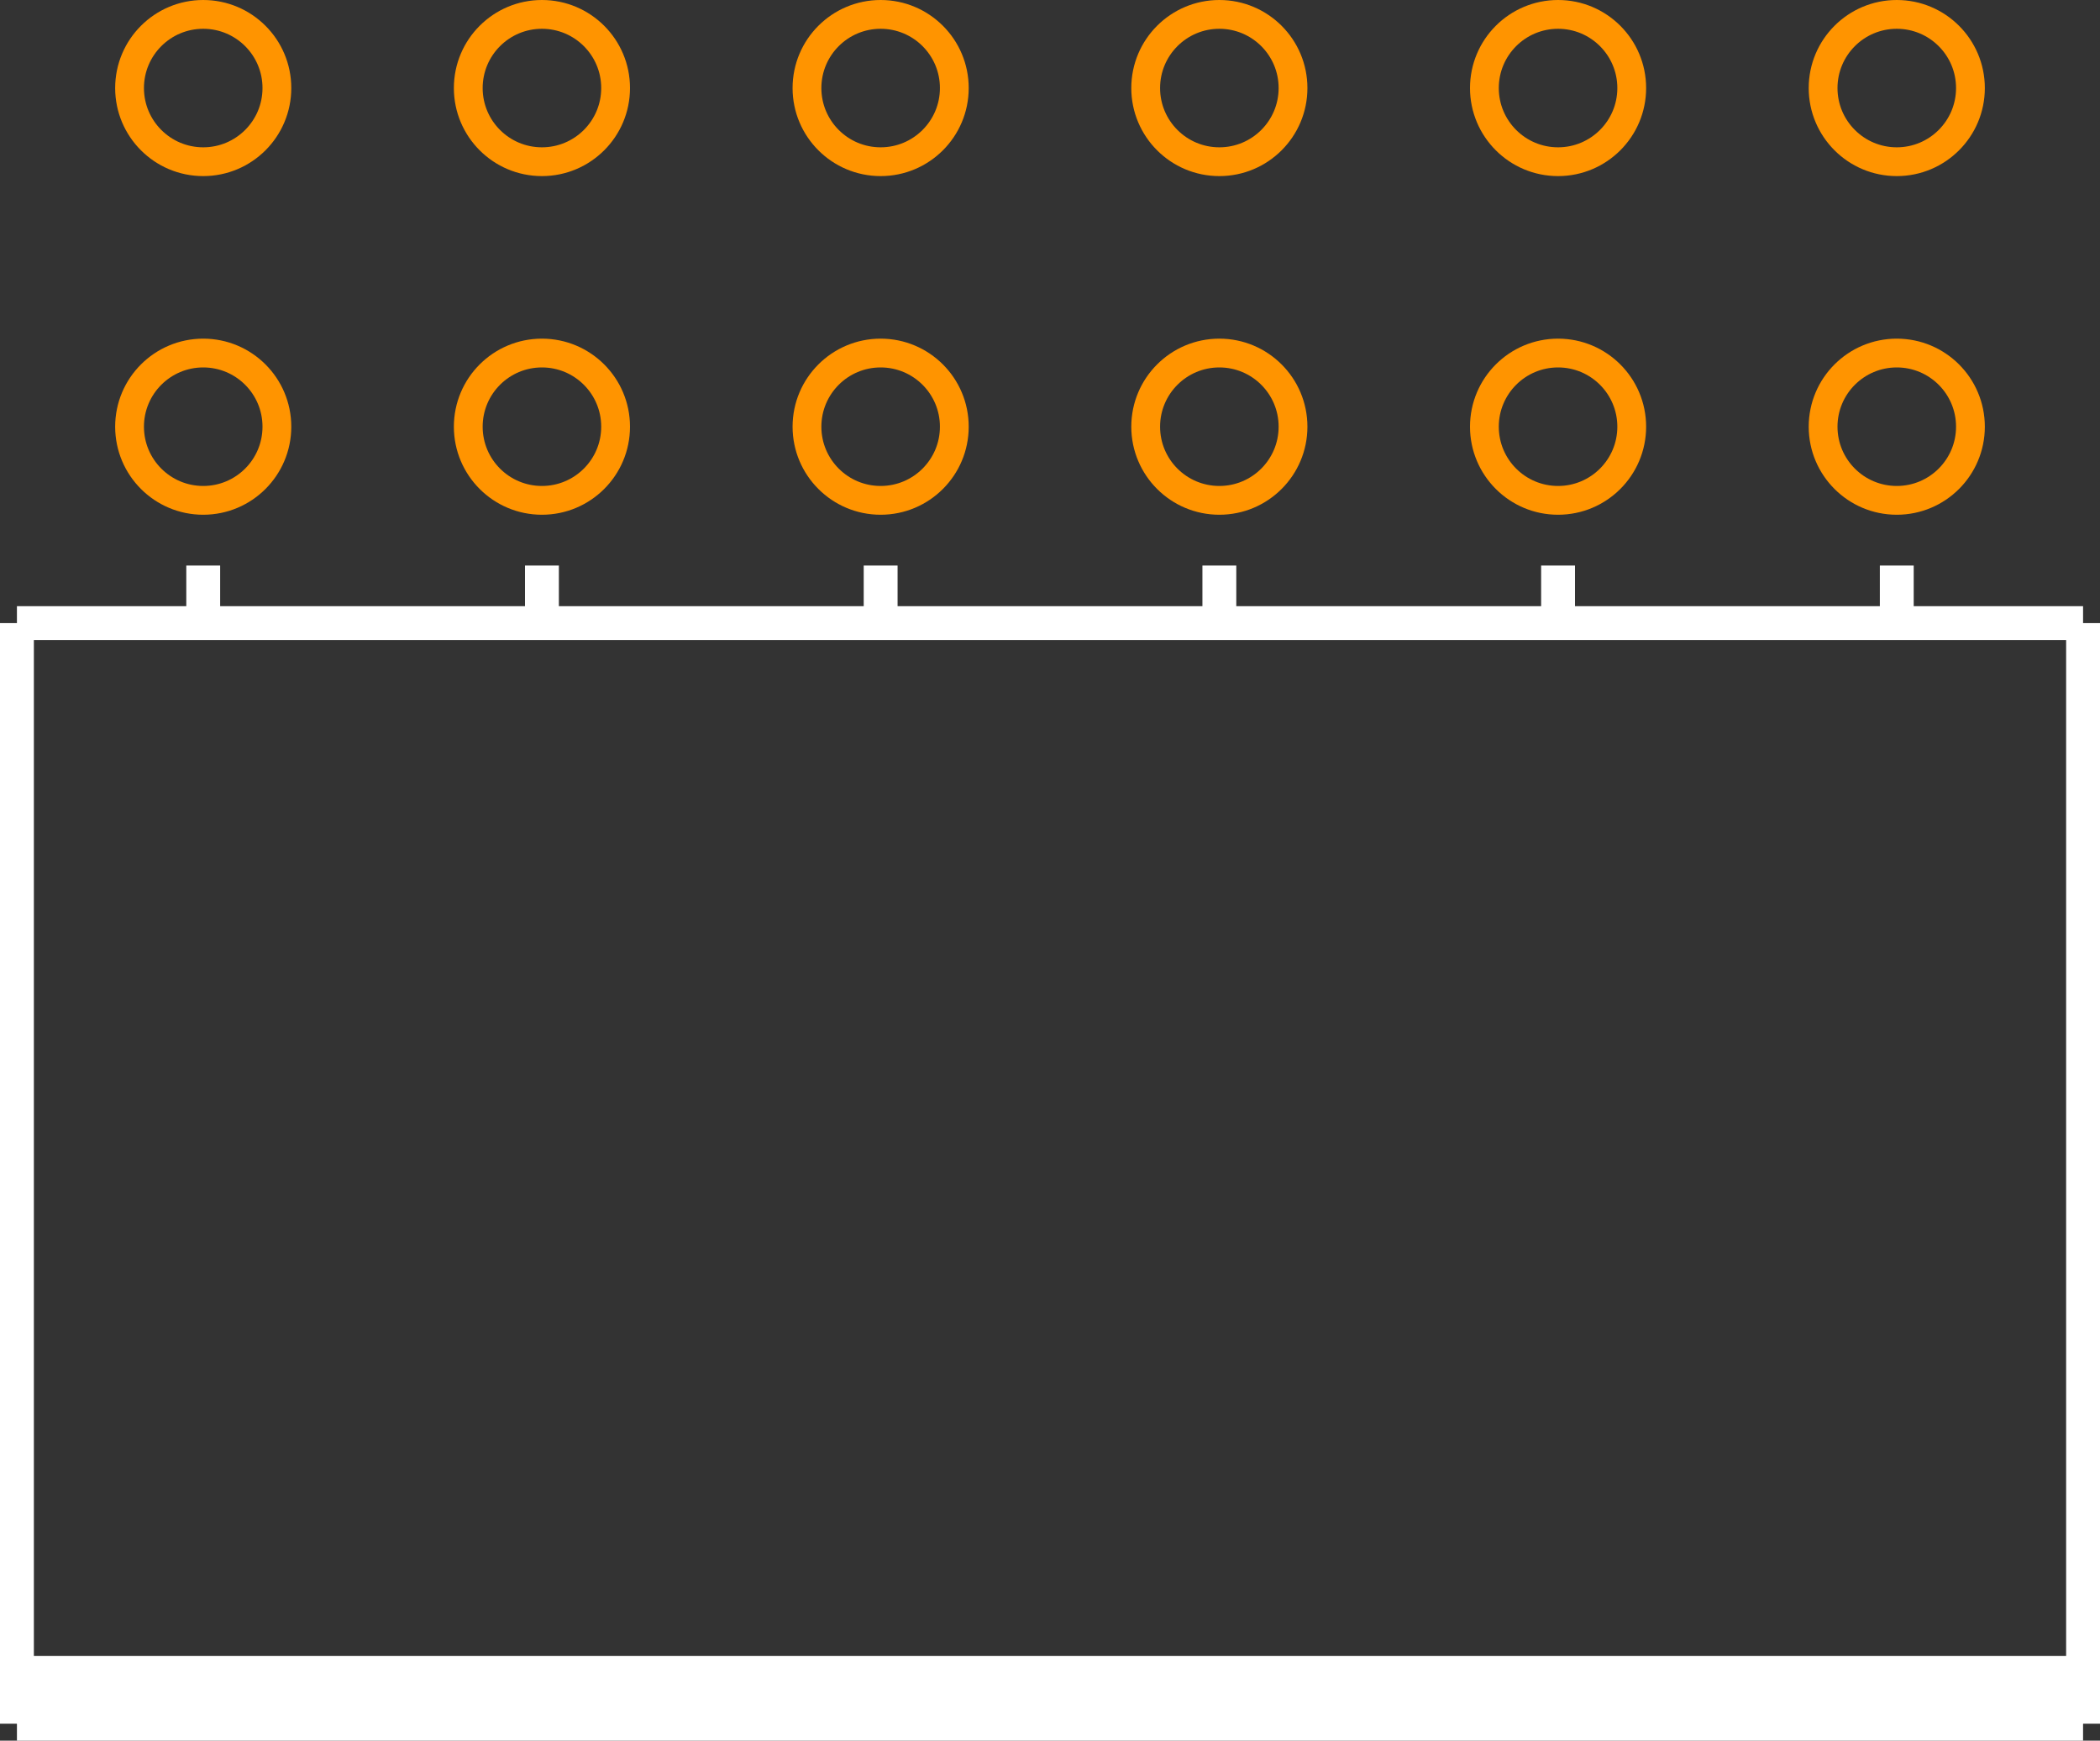 <?xml version="1.0" encoding="UTF-8" standalone="no"?> <svg xmlns:svg="http://www.w3.org/2000/svg" xmlns="http://www.w3.org/2000/svg" version="1.2" baseProfile="tiny" x="0in" y="0in" width="0.62in" height="0.514in" viewBox="0 0 62000 51400" ><rect x="0" y="0" width="62000" height="51400" fill="#333333" stroke="none"/><title>CON_HDR-254P-6C-2R-12N__Sullins_xPxC122LJBN-RC.fp</title><desc>Geda footprint file 'CON_HDR-254P-6C-2R-12N__Sullins_xPxC122LJBN-RC.fp' converted by Fritzing</desc><g id="copper0">
 <circle fill="none" cx="6000" cy="12600" connectorname="" stroke="#ff9400" r="2175" id="connector0pin" stroke-width="850"/>
 <circle fill="none" cx="6000" cy="2600" connectorname="" stroke="#ff9400" r="2175" id="connector1pin" stroke-width="850"/>
 <circle fill="none" cx="16000" cy="12600" connectorname="" stroke="#ff9400" r="2175" id="connector2pin" stroke-width="850"/>
 <circle fill="none" cx="16000" cy="2600" connectorname="" stroke="#ff9400" r="2175" id="connector3pin" stroke-width="850"/>
 <circle fill="none" cx="26000" cy="12600" connectorname="" stroke="#ff9400" r="2175" id="connector4pin" stroke-width="850"/>
 <circle fill="none" cx="26000" cy="2600" connectorname="" stroke="#ff9400" r="2175" id="connector5pin" stroke-width="850"/>
 <circle fill="none" cx="36000" cy="12600" connectorname="" stroke="#ff9400" r="2175" id="connector6pin" stroke-width="850"/>
 <circle fill="none" cx="36000" cy="2600" connectorname="" stroke="#ff9400" r="2175" id="connector7pin" stroke-width="850"/>
 <circle fill="none" cx="46000" cy="12600" connectorname="" stroke="#ff9400" r="2175" id="connector8pin" stroke-width="850"/>
 <circle fill="none" cx="46000" cy="2600" connectorname="" stroke="#ff9400" r="2175" id="connector9pin" stroke-width="850"/>
 <circle fill="none" cx="56000" cy="12600" connectorname="" stroke="#ff9400" r="2175" id="connector10pin" stroke-width="850"/>
 <circle fill="none" cx="56000" cy="2600" connectorname="" stroke="#ff9400" r="2175" id="connector11pin" stroke-width="850"/>
</g>
<g id="silkscreen">
 <line fill="none" stroke="white" y1="18400" x1="500" y2="50900" stroke-width="1000" x2="500"/>
 <line fill="none" stroke="white" y1="50900" x1="500" y2="50900" stroke-width="1000" x2="61500"/>
 <line fill="none" stroke="white" y1="50900" x1="61500" y2="18400" stroke-width="1000" x2="61500"/>
 <line fill="none" stroke="white" y1="18400" x1="61500" y2="18400" stroke-width="1000" x2="500"/>
 <line fill="none" stroke="white" y1="50400" x1="500" y2="50400" stroke-width="1000" x2="61500"/>
 <line fill="none" stroke="white" y1="49900" x1="500" y2="49900" stroke-width="1000" x2="61500"/>
 <line fill="none" stroke="white" y1="49400" x1="500" y2="49400" stroke-width="1000" x2="61500"/>
 <line fill="none" stroke="white" y1="16700" x1="6000" y2="18400" stroke-width="1000" x2="6000"/>
 <line fill="none" stroke="white" y1="16700" x1="16000" y2="18400" stroke-width="1000" x2="16000"/>
 <line fill="none" stroke="white" y1="16700" x1="26000" y2="18400" stroke-width="1000" x2="26000"/>
 <line fill="none" stroke="white" y1="16700" x1="36000" y2="18400" stroke-width="1000" x2="36000"/>
 <line fill="none" stroke="white" y1="16700" x1="46000" y2="18400" stroke-width="1000" x2="46000"/>
 <line fill="none" stroke="white" y1="16700" x1="56000" y2="18400" stroke-width="1000" x2="56000"/>
</g>
</svg>
